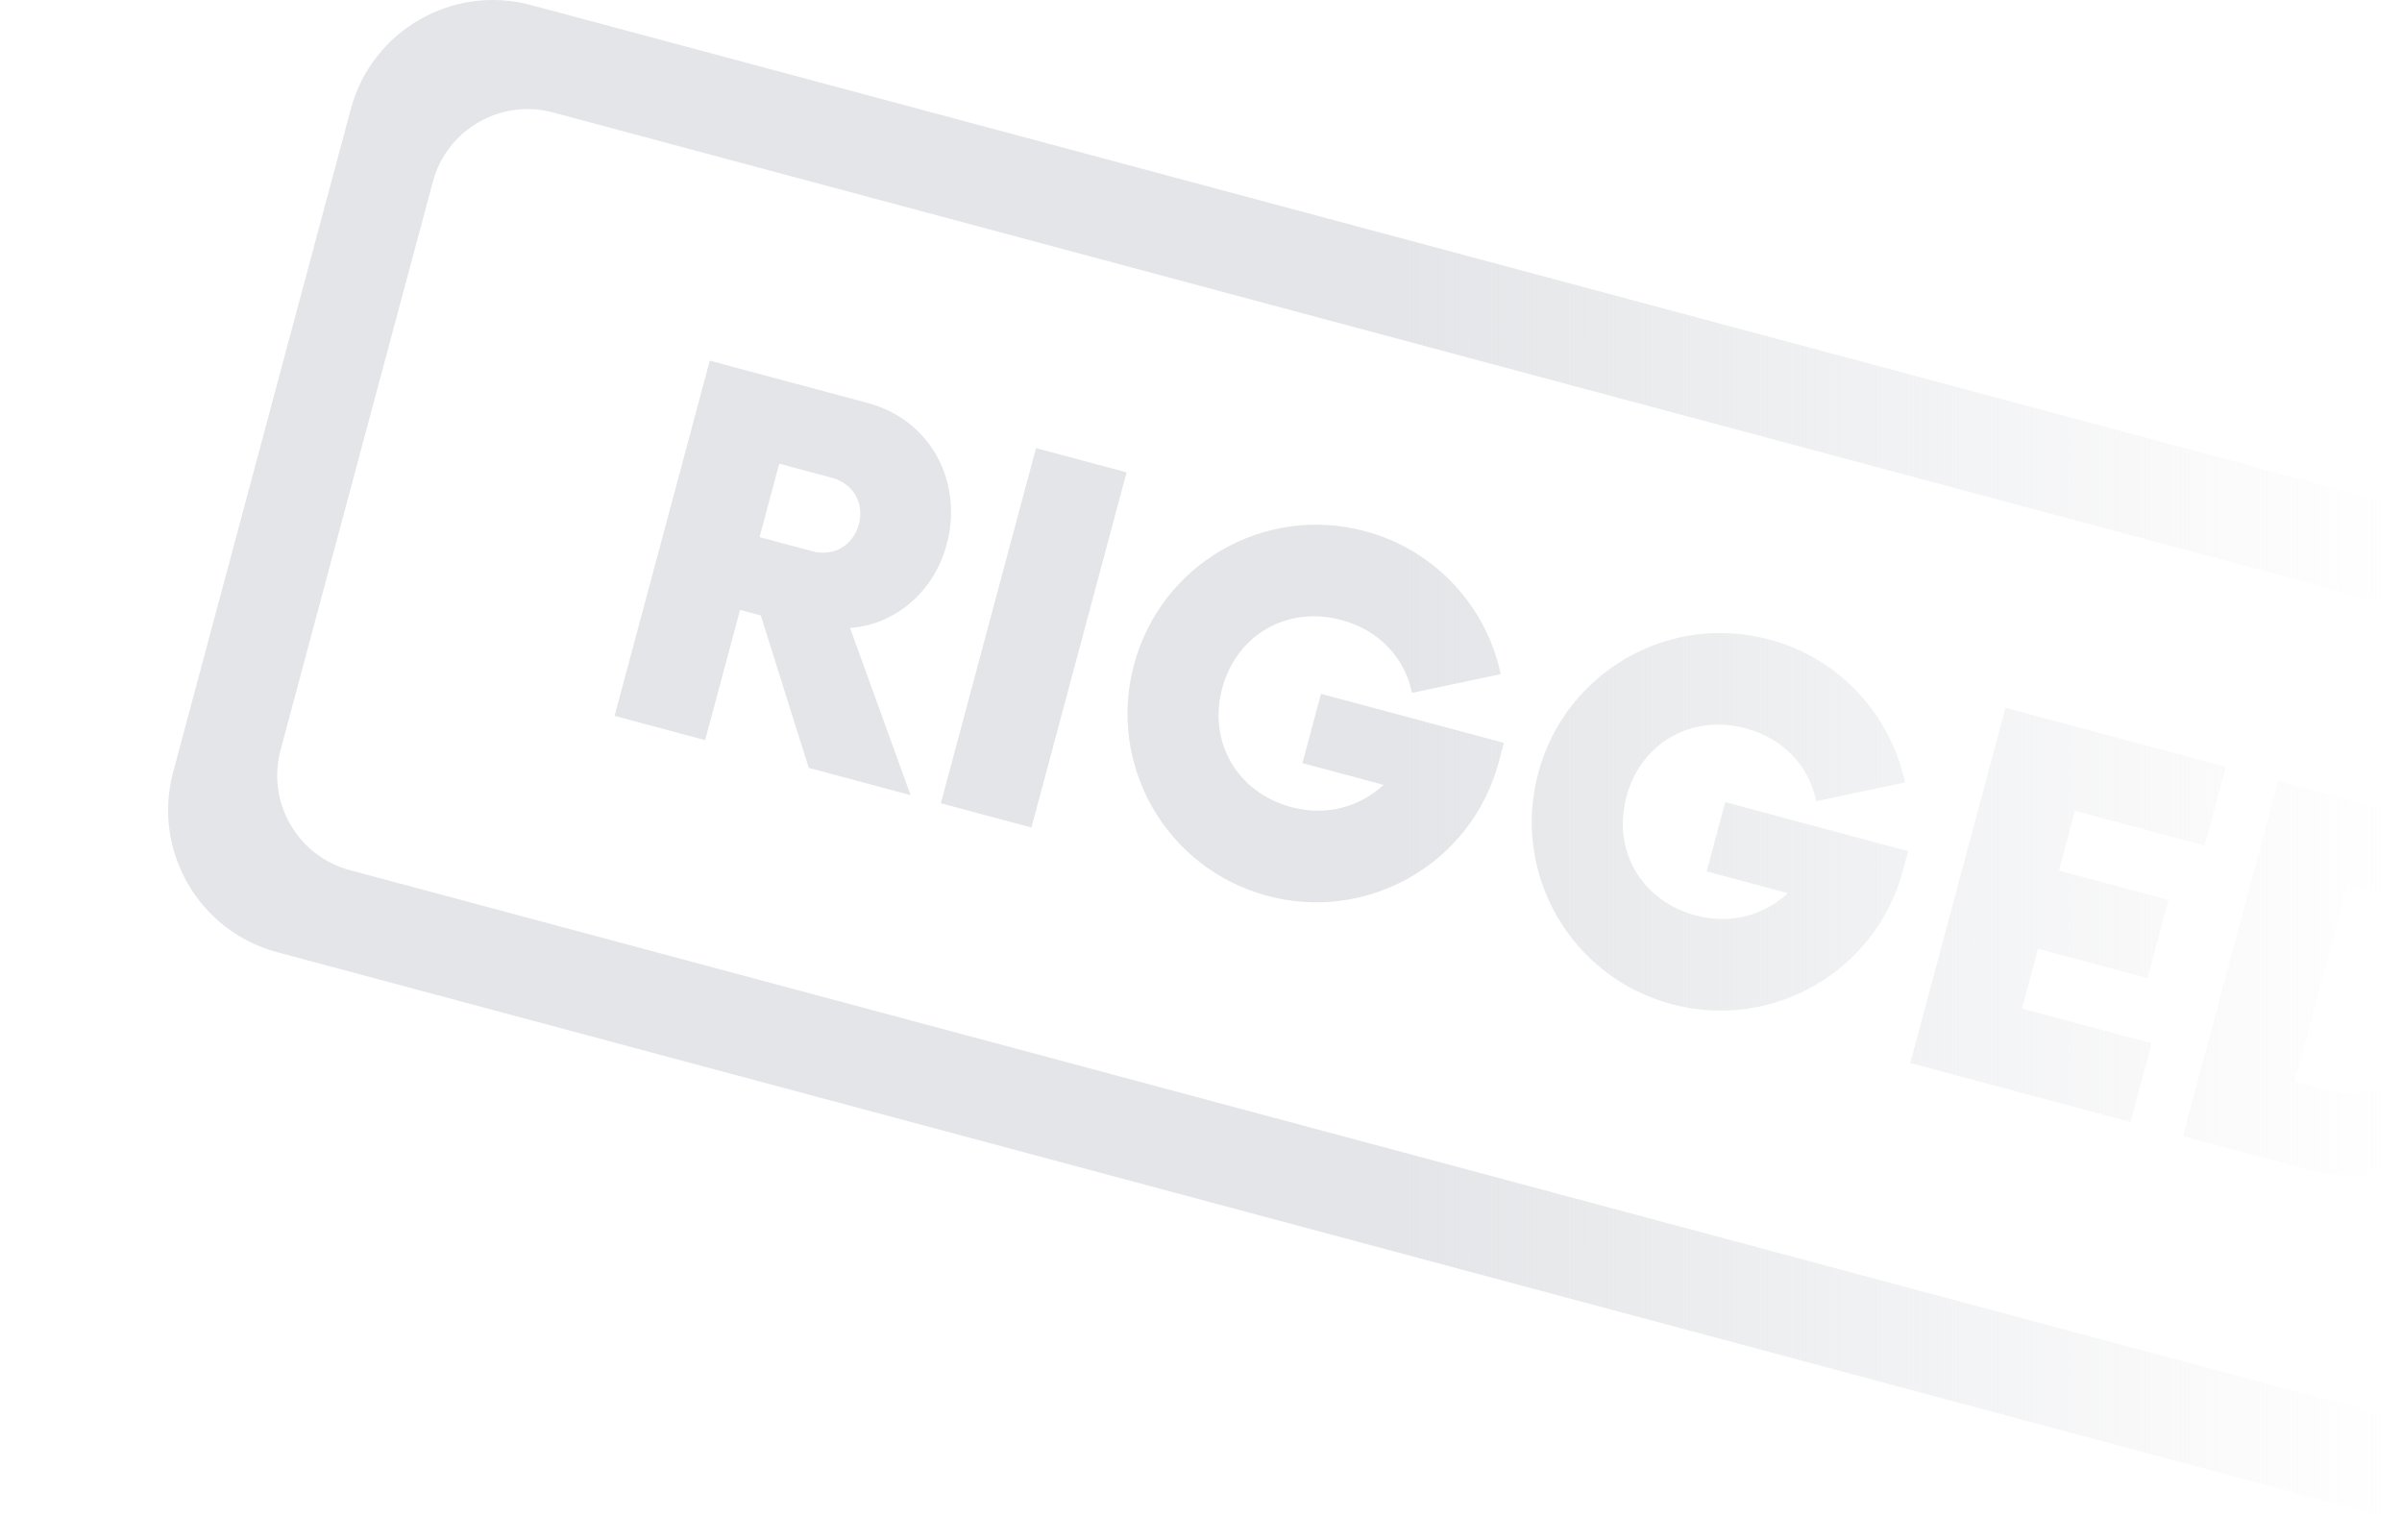 <svg xmlns="http://www.w3.org/2000/svg" width="443" height="284" fill="none" xmlns:v="https://vecta.io/nano"><g clip-path="url(#B)"><path fill-rule="evenodd" d="M174.614 100.36c-2.4 8.954-9.6 14.865-17.837 15.467l11.163 30.843-18.78-5.032-8.85-28.118-3.82-1.024-6.437 24.022-16.705-4.476L130.9 66.528l29.153 7.811c11.683 3.131 17.604 14.664 14.56 26.02zm-34.528-1.294l9.718 2.604c3.93 1.053 7.53-1.025 8.584-4.955s-1.025-7.53-4.956-8.584l-9.718-2.604-3.628 13.539z" fill="url(#A)"/><path d="M190.224 152.64l-16.706-4.476 17.554-65.513 16.706 4.476-17.554 65.513z" fill="url(#A)"/><path d="M240.205 140.755l3.423-12.775 33.74 9.04-.965 3.603c-4.974 18.562-24.08 29.593-42.64 24.62-18.67-5.003-29.593-24.08-24.62-42.64s23.97-29.622 42.64-24.619c12.993 3.482 22.36 13.949 25.002 26.36l-16.373 3.454c-1.317-6.44-6.03-11.563-13.017-13.436-9.937-2.662-19.322 2.664-21.984 12.6s2.802 19.24 12.738 21.904c6.442 1.726 12.64-.007 17.015-4.1l-14.96-4.008z" fill="url(#A)"/><path d="M314.76 160.732l3.423-12.775 33.74 9.04-.965 3.603c-4.974 18.562-24.08 29.593-42.64 24.62-18.67-5.003-29.593-24.08-24.62-42.64s23.97-29.622 42.64-24.62c12.993 3.482 22.36 13.95 25.002 26.36l-16.373 3.454c-1.317-6.44-6.03-11.563-13.018-13.436-9.936-2.662-19.32 2.664-21.983 12.6s2.802 19.24 12.738 21.904c6.442 1.726 12.64-.007 17.015-4.1l-14.96-4.008z" fill="url(#A)"/><path d="M410.486 141.443l-3.89 14.522-23.913-6.408-2.955 11.028 20.2 5.413-3.862 14.413-20.2-5.413-2.955 11.028 23.912 6.407-3.89 14.522-40.618-10.883 17.554-65.513 40.618 10.884z" fill="url(#A)"/><g fill-rule="evenodd"><path d="M425.32 215.634l-22.712-6.086 17.555-65.512 22.71 6.085c18.016 4.827 28.836 23.408 23.98 41.533s-23.517 28.807-41.533 23.98zm13.662-50.99l-6.005-1.61-9.772 36.47 6.006 1.61c9.062 2.428 18.295-3.64 21.045-13.905s-2.21-20.136-11.274-22.564z" fill="url(#A)"/><path d="M64.699 20.115C68.577 5.642 83.453-2.947 97.926.931L534.677 117.958c14.473 3.878 23.062 18.755 19.184 33.227l-32.768 122.29c-3.878 14.473-18.754 23.06-33.226 19.183L51.115 175.632c-14.473-3.878-23.061-18.754-19.183-33.227L64.699 20.115zm15.13 13.416c2.585-9.649 12.503-15.374 22.151-12.79L521.26 133.088c9.65 2.585 15.375 12.503 12.79 22.15l-28.086 104.82c-2.585 9.648-12.503 15.374-22.15 12.79L64.531 160.502c-9.648-2.585-15.374-12.502-12.79-22.15L79.829 33.531z" fill="url(#A)"/></g></g><defs><linearGradient id="A" x1="258.058" y1="176.093" x2="441.558" y2="176.093" gradientUnits="userSpaceOnUse"><stop stop-color="#e4e5e8"/><stop offset="1" stop-color="#e4e5e8" stop-opacity="0"/></linearGradient><clipPath id="B"><path fill="#fff" d="M0 0h443v284H0z"/></clipPath></defs></svg>